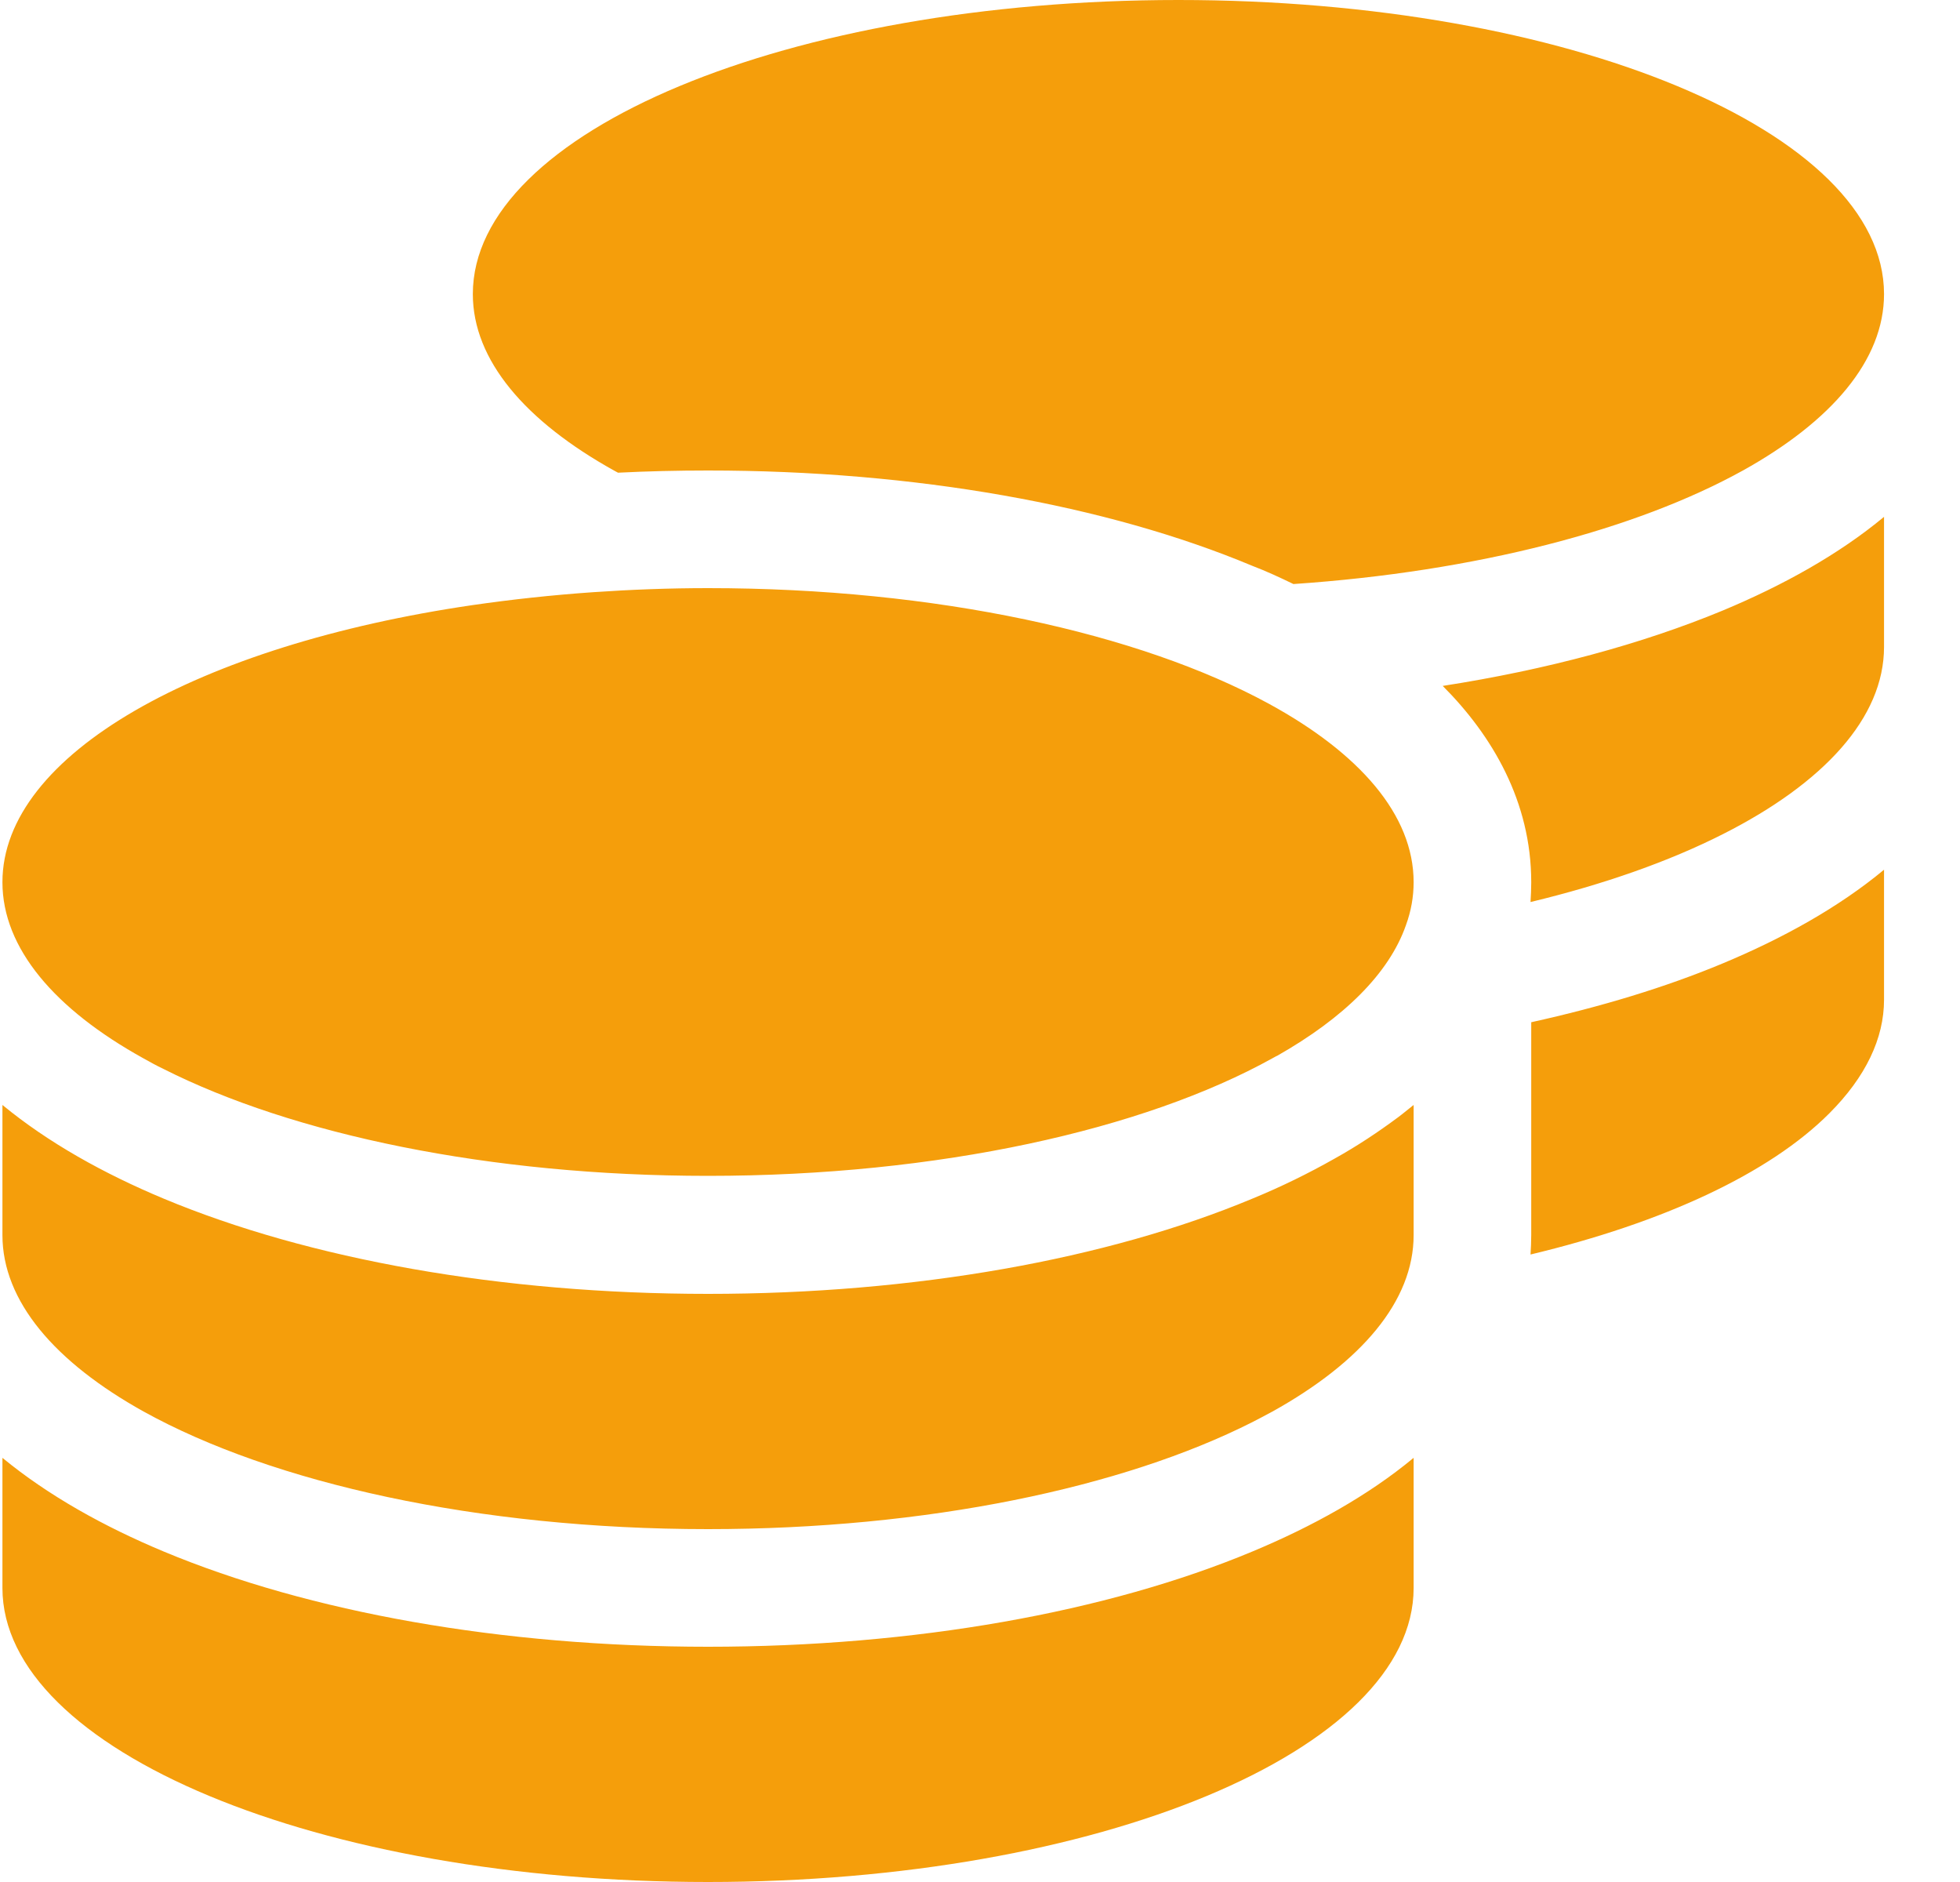 <?xml version="1.0" encoding="UTF-8" standalone="no"?><svg width='25' height='24' viewBox='0 0 25 24' fill='none' xmlns='http://www.w3.org/2000/svg'>
<g clip-path='url(#clip0_1_1890)'>
<path d='M24.031 3.75C24.031 4.594 23.361 5.372 22.231 6C20.867 6.755 18.833 7.289 16.498 7.448C16.325 7.364 16.152 7.284 15.969 7.214C14.122 6.441 11.666 6 9.031 6C8.642 6 8.262 6.009 7.883 6.028L7.831 6C6.702 5.372 6.031 4.594 6.031 3.75C6.031 1.678 10.062 0 15.031 0C20 0 24.031 1.678 24.031 3.75ZM7.564 7.552C8.042 7.519 8.534 7.5 9.031 7.5C11.947 7.5 14.534 8.077 16.18 8.972C17.342 9.605 18.031 10.392 18.031 11.25C18.031 11.438 17.998 11.62 17.933 11.798C17.717 12.417 17.136 12.984 16.292 13.463C16.288 13.467 16.278 13.467 16.273 13.472C16.259 13.481 16.245 13.486 16.231 13.495C14.591 14.405 11.975 14.995 9.031 14.995C6.237 14.995 3.739 14.466 2.084 13.631C1.995 13.589 1.911 13.542 1.827 13.495C0.702 12.872 0.031 12.094 0.031 11.25C0.031 9.619 2.534 8.227 6.031 7.716C6.523 7.645 7.034 7.589 7.564 7.552ZM19.531 11.25C19.531 10.223 19.034 9.38 18.402 8.747C19.728 8.541 20.942 8.213 21.973 7.786C22.738 7.467 23.45 7.073 24.031 6.591V8.25C24.031 9.155 23.258 9.989 21.978 10.636C21.294 10.983 20.459 11.278 19.522 11.503C19.527 11.419 19.531 11.339 19.531 11.255V11.25ZM18.031 15.75C18.031 16.594 17.361 17.372 16.231 18C16.147 18.047 16.062 18.089 15.973 18.136C14.323 18.97 11.825 19.5 9.031 19.5C6.088 19.5 3.472 18.909 1.831 18C0.702 17.372 0.031 16.594 0.031 15.75V14.091C0.617 14.573 1.325 14.967 2.089 15.286C3.941 16.059 6.397 16.5 9.031 16.5C11.666 16.5 14.122 16.059 15.973 15.286C16.339 15.136 16.691 14.963 17.023 14.775C17.309 14.616 17.577 14.438 17.83 14.25C17.9 14.198 17.966 14.142 18.031 14.091V14.25V14.517V15.75ZM19.531 15.75V14.25V13.036C20.422 12.839 21.242 12.591 21.973 12.286C22.738 11.967 23.45 11.573 24.031 11.091V12.75C24.031 13.242 23.797 13.734 23.333 14.198C22.569 14.963 21.223 15.591 19.522 15.998C19.527 15.919 19.531 15.834 19.531 15.75ZM9.031 21C11.666 21 14.122 20.559 15.973 19.786C16.738 19.467 17.45 19.073 18.031 18.591V20.25C18.031 22.322 14 24 9.031 24C4.062 24 0.031 22.322 0.031 20.25V18.591C0.617 19.073 1.325 19.467 2.089 19.786C3.941 20.559 6.397 21 9.031 21Z' fill='#F59E0B'/>
</g>
<defs>
<clipPath id='clip0_1_1890'>
<path d='M0.031 0H24.031V24H0.031V0Z' fill='white'/>
</clipPath>
</defs>
</svg>
